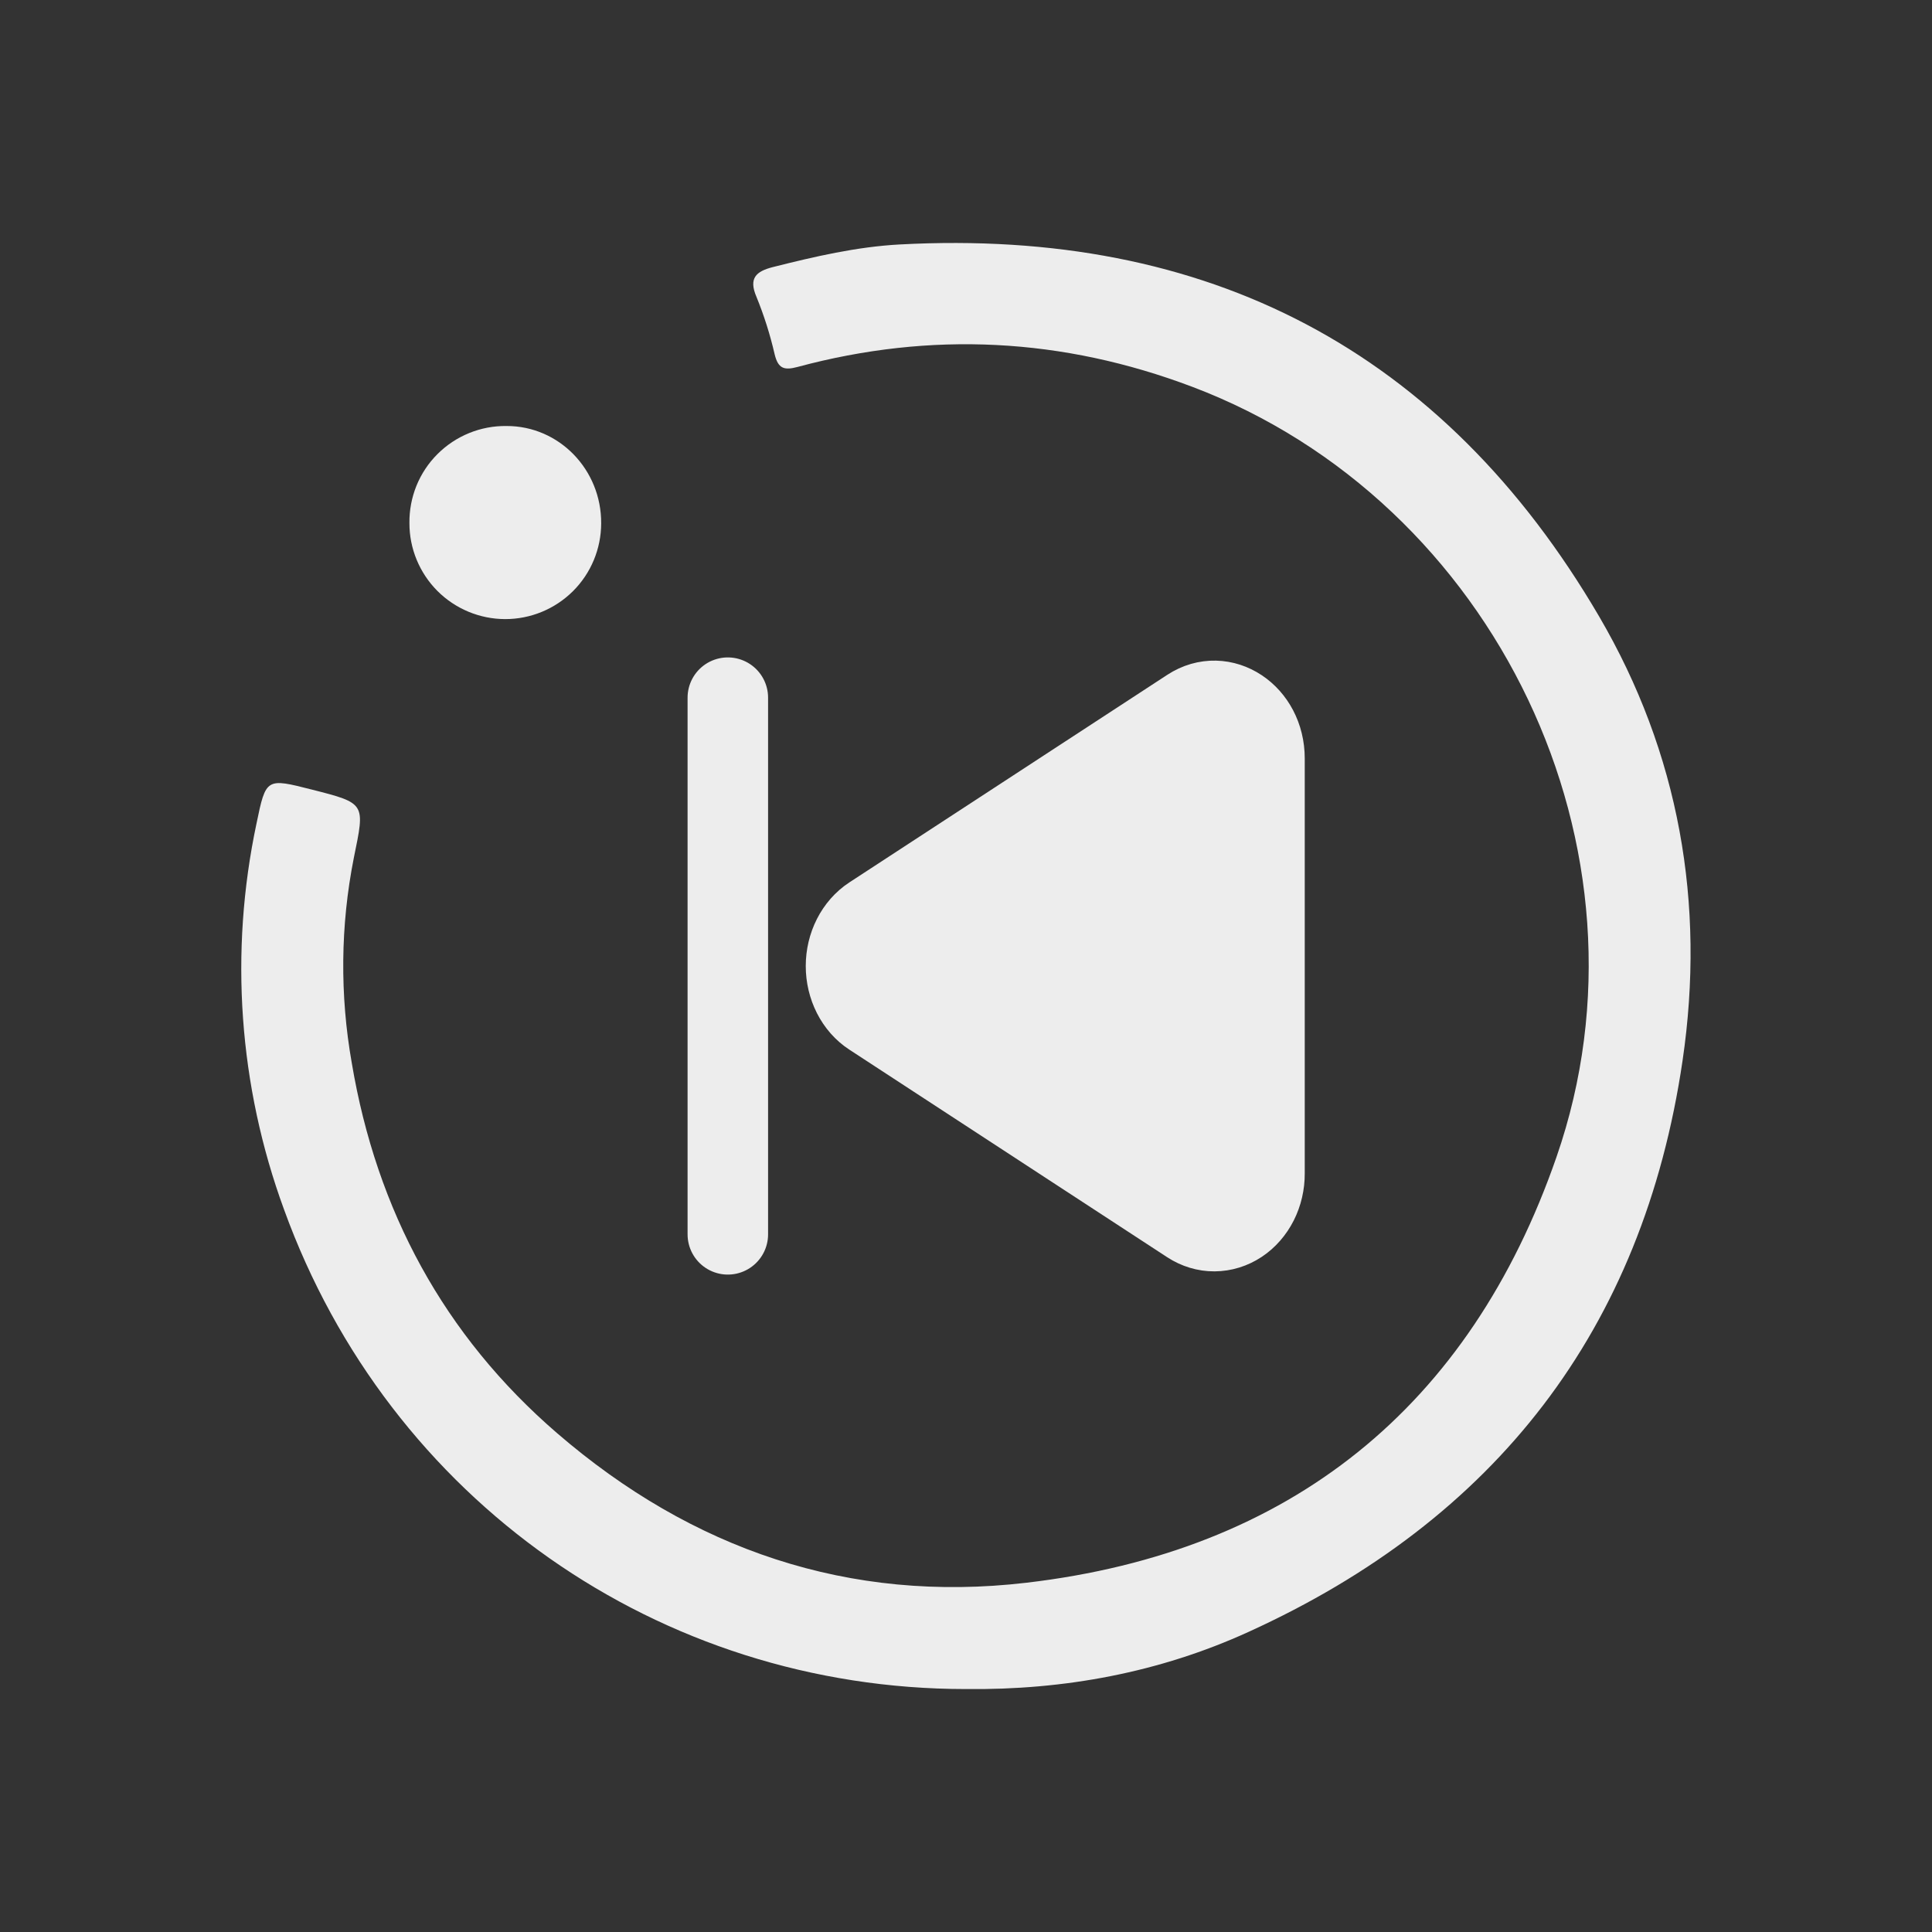 <svg width="36" height="36" viewBox="0 0 36 36" fill="none" xmlns="http://www.w3.org/2000/svg">
    <rect x="0" y="0" width="36" height="36" fill="#333333" stroke="none"/>
    <path d="M13.562 13V23ZM23.562 21.868V14.133C23.562 13.31 22.785 12.794 22.16 13.203L16.237 17.07C16.093 17.164 15.974 17.3 15.891 17.463C15.808 17.626 15.764 17.812 15.764 18.001C15.764 18.19 15.808 18.375 15.891 18.539C15.974 18.702 16.093 18.838 16.237 18.931L22.16 22.799C22.303 22.892 22.464 22.941 22.628 22.94C22.793 22.939 22.954 22.889 23.096 22.795C23.238 22.701 23.356 22.565 23.438 22.403C23.52 22.24 23.563 22.055 23.562 21.868Z" fill="#EDEDED"/>
    <path d="M13.562 13V23M23.562 21.868V14.133C23.562 13.31 22.785 12.794 22.16 13.203L16.237 17.07C16.093 17.164 15.974 17.3 15.891 17.463C15.808 17.626 15.764 17.812 15.764 18.001C15.764 18.19 15.808 18.375 15.891 18.539C15.974 18.702 16.093 18.838 16.237 18.931L22.16 22.799C22.303 22.892 22.464 22.941 22.628 22.94C22.793 22.939 22.954 22.889 23.096 22.795C23.238 22.701 23.356 22.565 23.438 22.403C23.52 22.24 23.563 22.055 23.562 21.868Z" stroke="#EDEDED" stroke-width="1.5" stroke-linecap="round" stroke-linejoin="round"/>
    <path d="M17.998 31.473C12.285 31.473 7.252 27.95 5.292 22.536C4.448 20.234 4.271 17.741 4.78 15.343C4.955 14.495 4.962 14.497 5.808 14.712C6.823 14.97 6.801 14.966 6.593 15.985C6.343 17.246 6.331 18.542 6.555 19.808C7.017 22.553 8.27 24.885 10.383 26.707C12.891 28.87 15.823 29.879 19.125 29.492C24.047 28.916 27.389 26.216 29.004 21.556C30.991 15.827 27.862 9.343 22.217 7.208C19.799 6.293 17.348 6.169 14.863 6.837C14.61 6.905 14.5 6.868 14.435 6.604C14.351 6.238 14.237 5.878 14.095 5.53C13.944 5.179 14.095 5.056 14.396 4.978C15.177 4.781 15.964 4.598 16.766 4.555C22.497 4.248 26.89 6.52 29.796 11.484C31.287 14.033 31.783 16.836 31.352 19.763C30.614 24.782 27.862 28.315 23.267 30.407C21.609 31.164 19.832 31.494 17.998 31.473Z" fill="#EDEDED"/>
    <path d="M11.202 9.753C11.201 10.227 11.012 10.681 10.677 11.015C10.341 11.349 9.886 11.537 9.412 11.536C8.939 11.535 8.485 11.346 8.15 11.011C7.816 10.675 7.628 10.221 7.629 9.747C7.626 9.508 7.671 9.272 7.76 9.051C7.85 8.83 7.983 8.629 8.152 8.461C8.321 8.292 8.522 8.159 8.743 8.069C8.964 7.979 9.2 7.935 9.439 7.938C10.418 7.936 11.208 8.751 11.202 9.753Z" fill="#EDEDED"/>
    </svg>
    